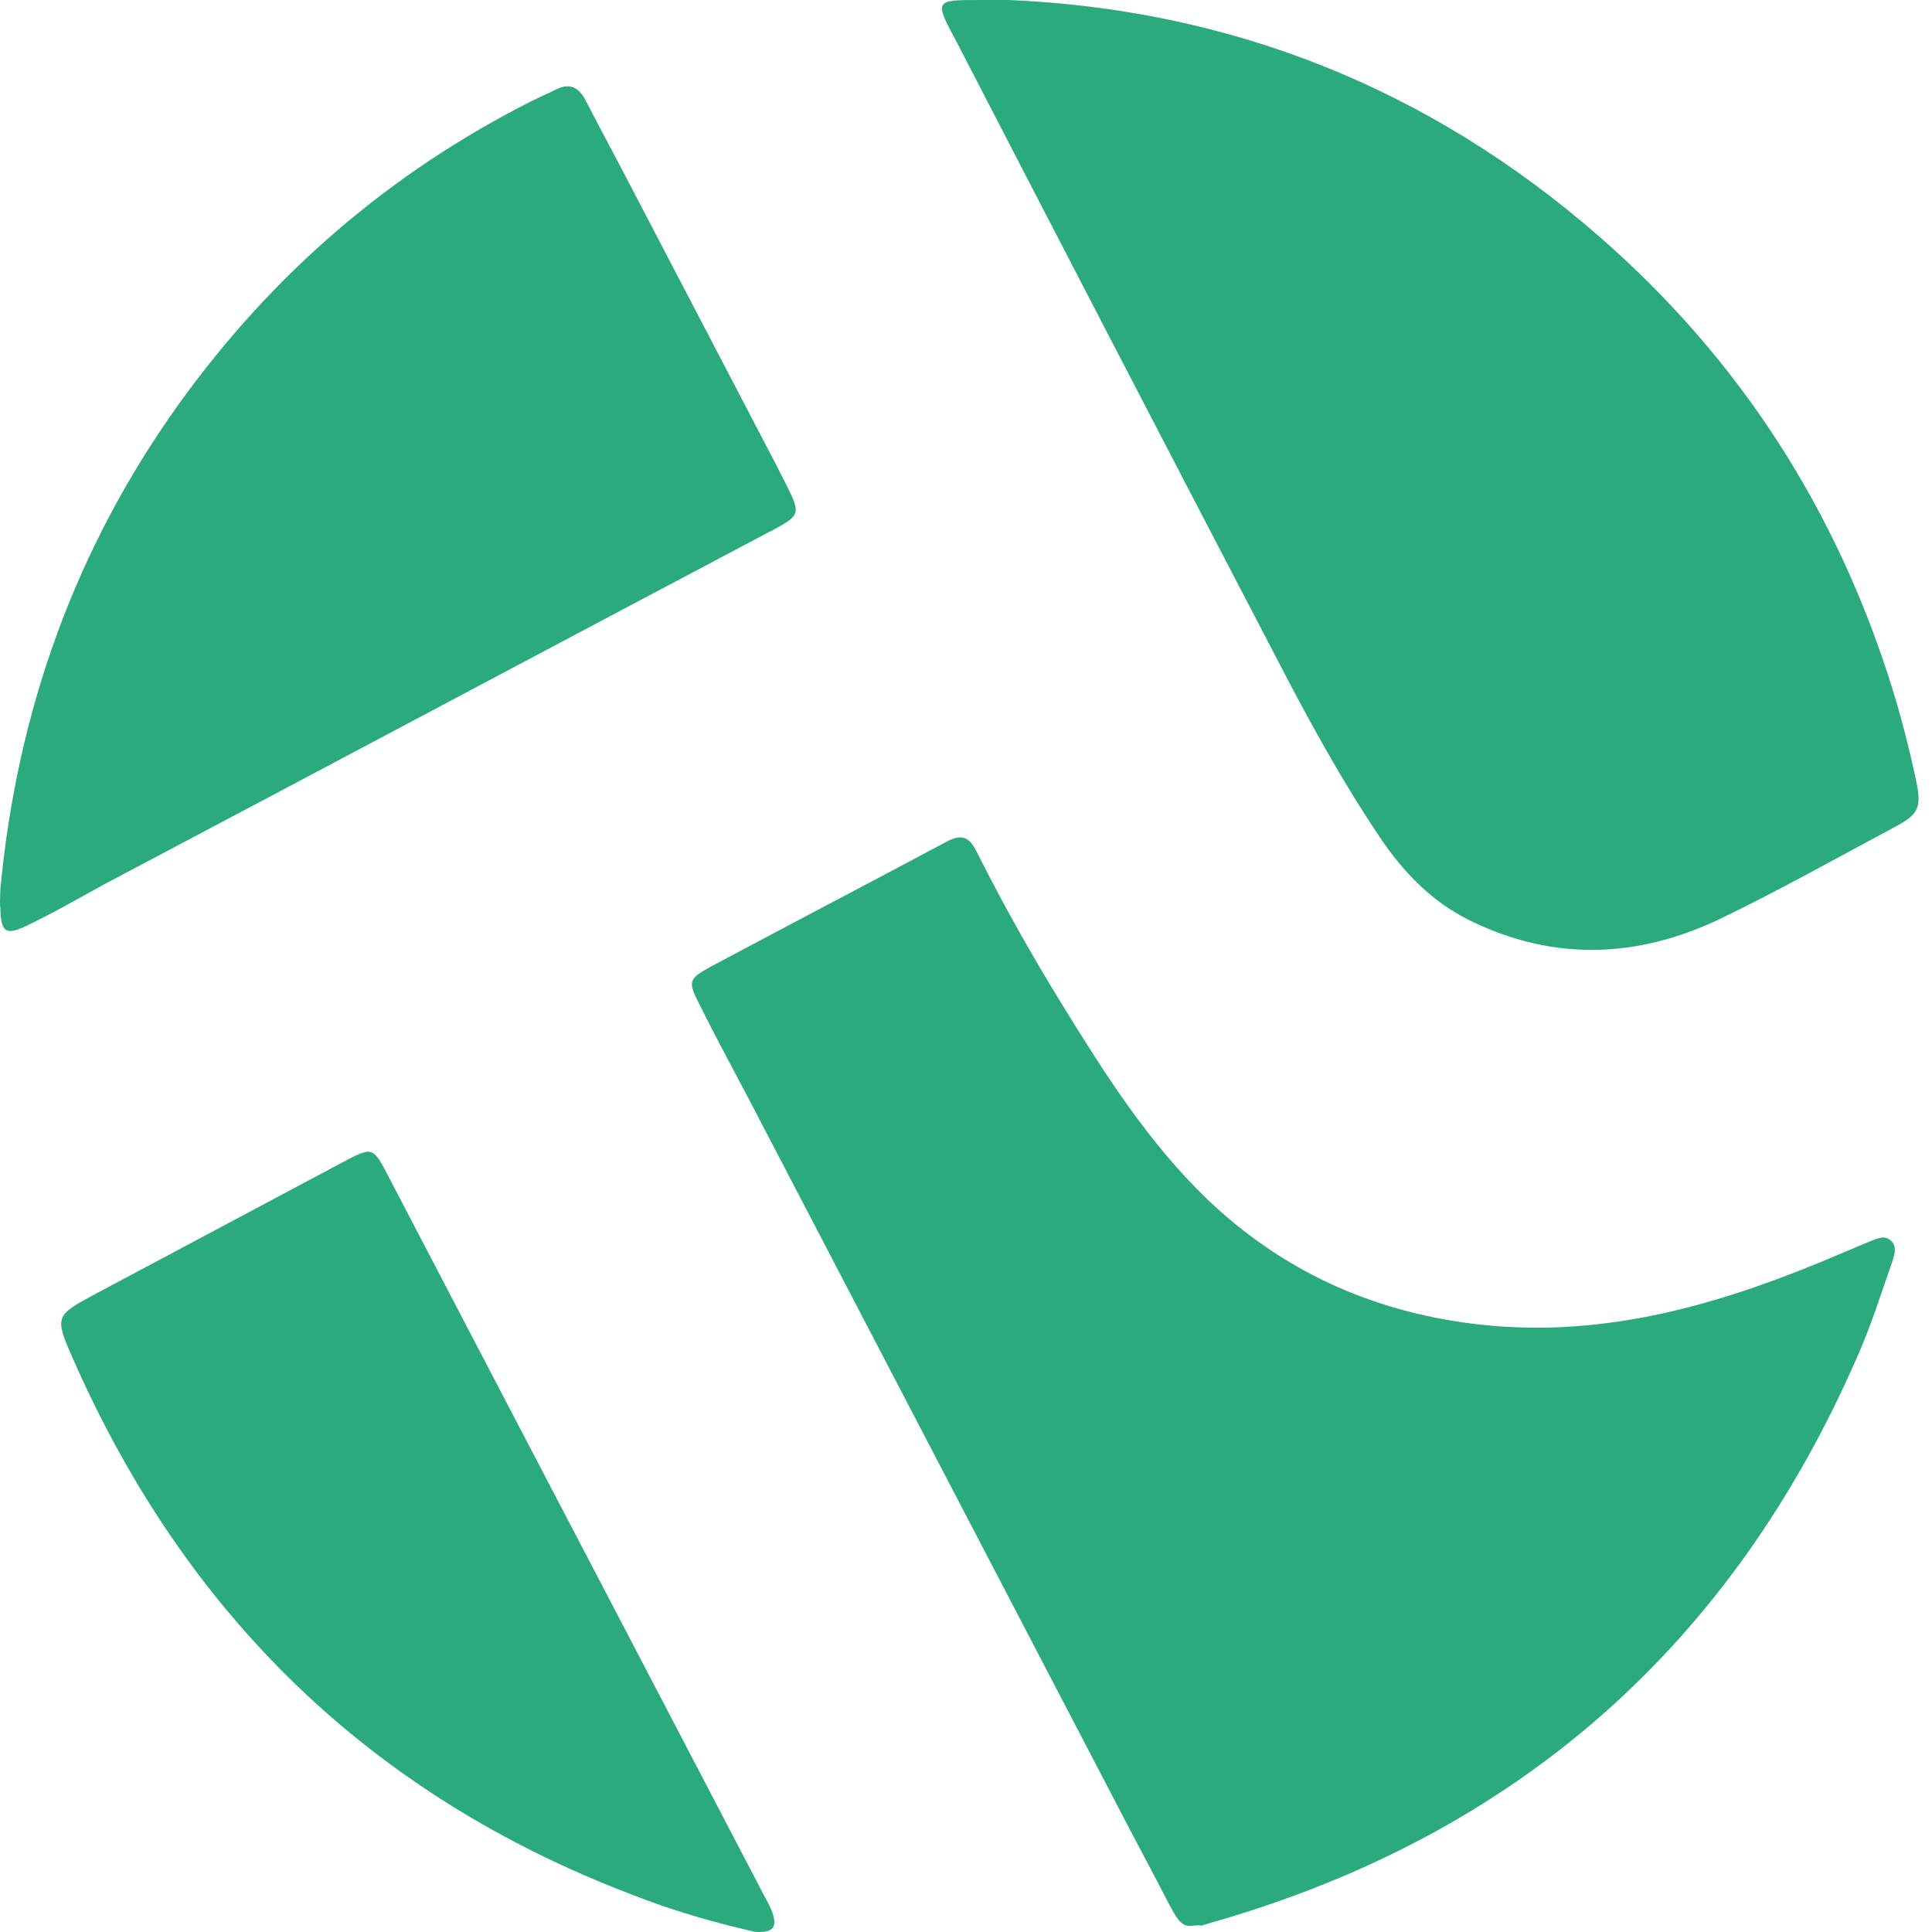 <?xml version="1.0" encoding="UTF-8"?>
<svg width="32px" height="32px" viewBox="0 0 32 32" version="1.1" xmlns="http://www.w3.org/2000/svg" xmlns:xlink="http://www.w3.org/1999/xlink">
    <!-- Generator: Sketch 49.2 (51160) - http://www.bohemiancoding.com/sketch -->
    <title>Taralite Logo</title>
    <desc>Created with Sketch.</desc>
    <defs></defs>
    <g id="Symbols" stroke="none" stroke-width="1" fill="none" fill-rule="evenodd">
        <g id="Mobile/Nav/Taralite-Logo/Main" fill="#2BAB7B" fill-rule="nonzero">
            <path d="M12.503,31.997 C11.818,31.841 11.123,31.641 10.449,31.374 C6.132,29.727 3.074,26.744 1.208,22.504 C0.899,21.802 0.91,21.791 1.595,21.424 C2.953,20.701 4.311,19.977 5.669,19.254 C6.176,18.987 6.176,18.987 6.441,19.499 C8.484,23.416 10.537,27.334 12.58,31.251 C12.646,31.385 12.723,31.507 12.779,31.641 C12.889,31.919 12.812,32.019 12.503,31.997 Z M19.723,31.897 C19.557,31.919 19.469,31.73 19.37,31.552 C19.061,30.951 18.74,30.361 18.431,29.76 C16.411,25.887 14.39,22.014 12.37,18.141 C12.105,17.64 11.84,17.15 11.586,16.638 C11.388,16.249 11.399,16.216 11.785,16.004 C13.077,15.314 14.379,14.635 15.671,13.945 C15.936,13.8 16.058,13.867 16.179,14.112 C16.61,14.969 17.084,15.815 17.592,16.638 C18.299,17.785 19.016,18.92 19.999,19.866 C21.236,21.046 22.704,21.713 24.393,21.925 C26.436,22.181 28.334,21.658 30.189,20.89 C30.454,20.779 30.719,20.667 30.984,20.556 C31.106,20.511 31.227,20.445 31.337,20.567 C31.415,20.656 31.382,20.767 31.348,20.879 C31.161,21.413 30.995,21.947 30.763,22.47 C28.677,27.256 25.133,30.372 20.154,31.819 C20.065,31.841 19.977,31.875 19.889,31.897 C19.889,31.886 19.844,31.886 19.723,31.897 Z M16.709,0 C20.363,0.156 23.664,1.447 26.502,3.929 C28.82,5.954 30.421,8.447 31.337,11.385 C31.492,11.886 31.624,12.398 31.735,12.921 C31.834,13.389 31.779,13.489 31.36,13.711 C30.399,14.223 29.45,14.758 28.478,15.225 C27.12,15.871 25.729,15.926 24.349,15.247 C23.709,14.936 23.234,14.435 22.847,13.856 C22.218,12.921 21.677,11.931 21.158,10.929 C19.381,7.523 17.614,4.118 15.848,0.701 C15.472,0 15.472,0 16.234,0 C16.367,0 16.488,0 16.709,0 Z M0.005,14.735 C0.281,11.786 1.241,9.093 2.964,6.689 C4.509,4.541 6.452,2.86 8.815,1.669 C8.948,1.603 9.08,1.547 9.213,1.48 C9.433,1.369 9.588,1.447 9.698,1.658 C9.886,2.026 10.085,2.393 10.283,2.771 C11.134,4.396 11.984,6.032 12.834,7.657 C12.9,7.791 12.966,7.913 13.033,8.047 C13.264,8.514 13.253,8.536 12.779,8.792 C12.768,8.803 12.745,8.803 12.734,8.814 C9.069,10.751 5.415,12.699 1.749,14.635 C1.319,14.869 0.899,15.114 0.458,15.325 C0.093,15.503 0.016,15.448 0.005,15.036 C-0.006,14.958 0.005,14.847 0.005,14.735 Z" id="Taralite-Logo"></path>
        </g>
    </g>
</svg>
